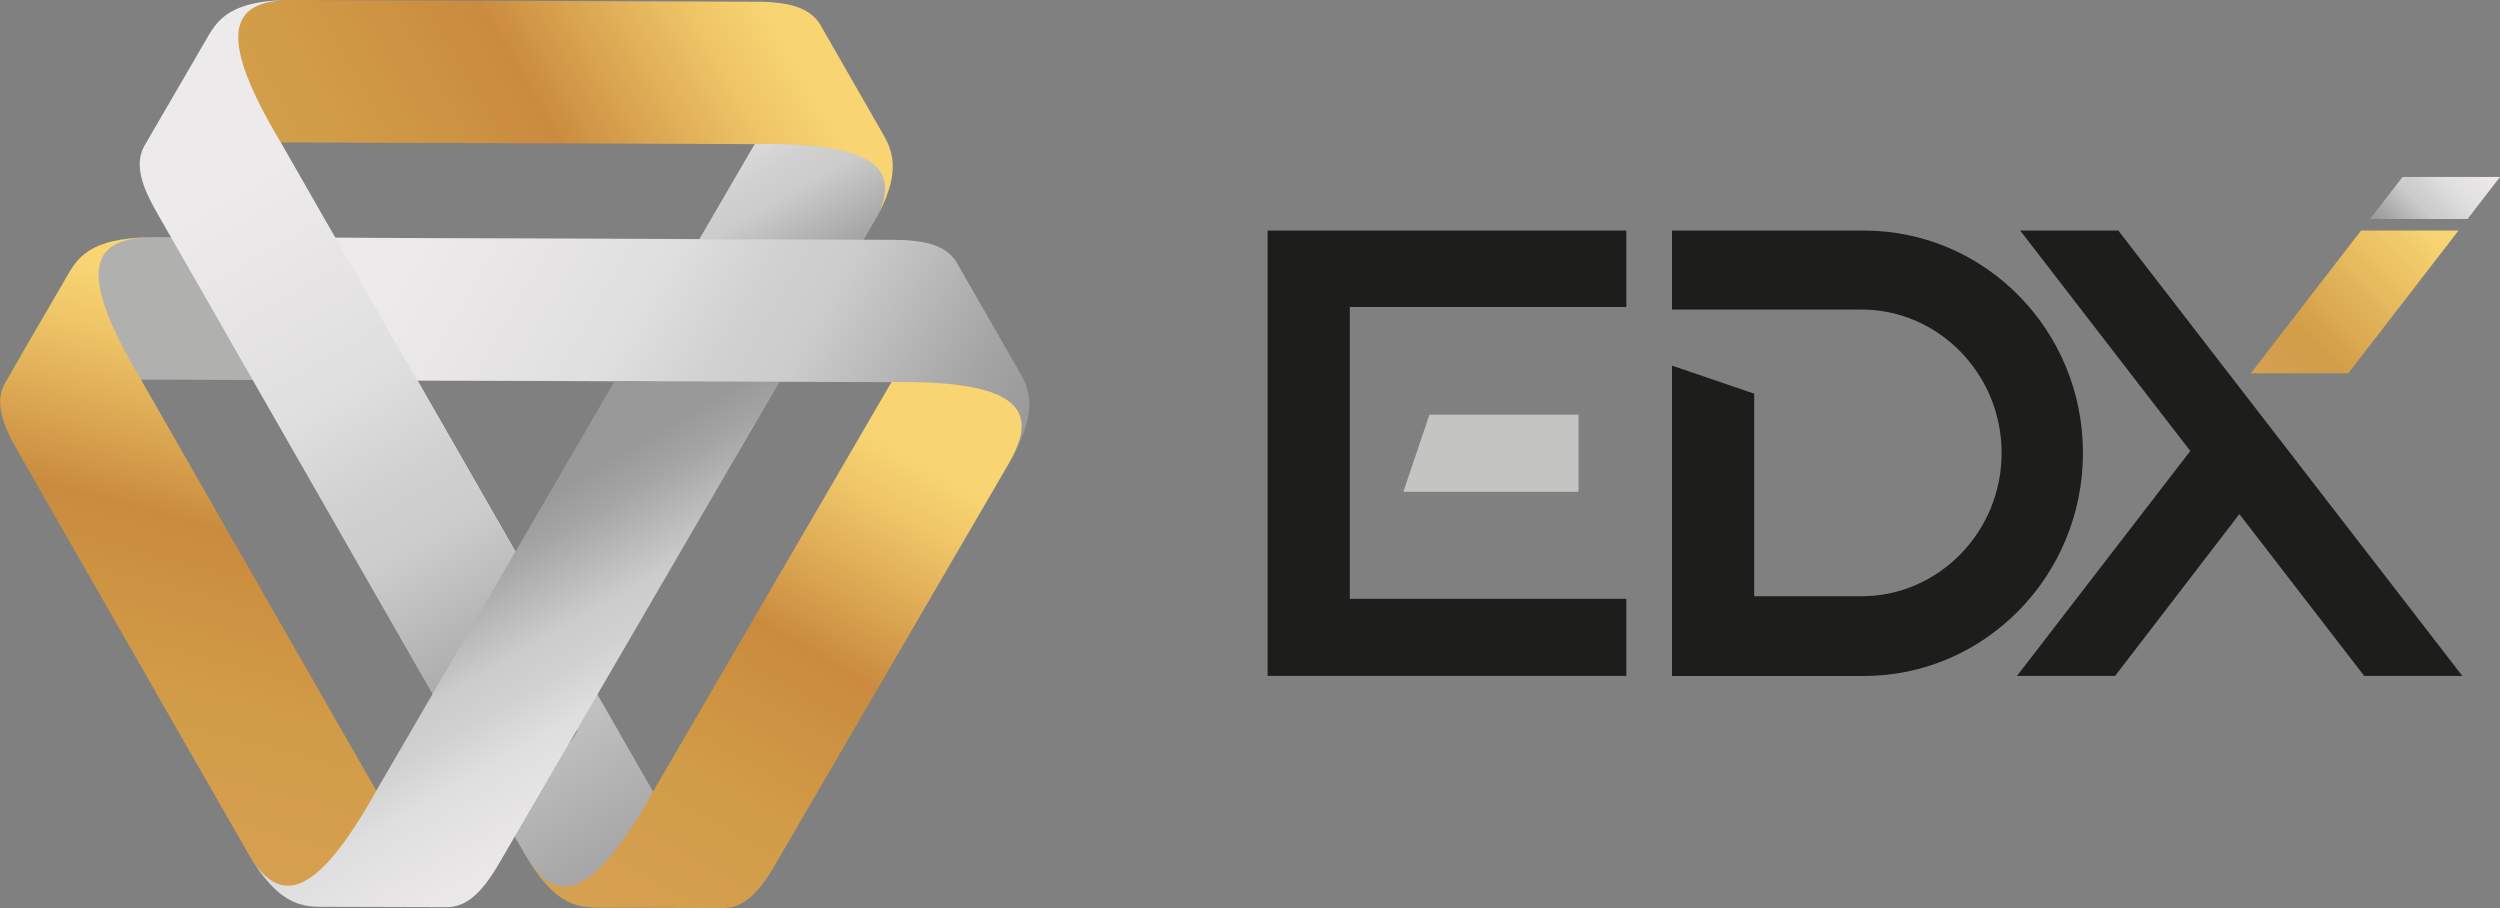 <svg id="Layer_1" data-name="Layer 1" xmlns="http://www.w3.org/2000/svg" xmlns:xlink="http://www.w3.org/1999/xlink" viewBox="0 0 582.73 211.66"><rect x="0" y="0" width="582.73" height="211.66" fill="#808080" stroke="none"/><defs><style>.cls-1{fill:#1d1d1b;}.cls-2{fill:url(#linear-gradient);}.cls-3{fill:#c4c4c3;}.cls-4{fill:url(#linear-gradient-2);}.cls-5{fill:#b0b0af;}.cls-6{fill:url(#linear-gradient-3);}.cls-7{fill:url(#linear-gradient-4);}.cls-8{fill:url(#linear-gradient-5);}.cls-9{fill:url(#linear-gradient-6);}.cls-10{fill:url(#linear-gradient-7);}.cls-11{fill:url(#linear-gradient-8);}.cls-12{fill:url(#linear-gradient-9);}.cls-13{fill:url(#linear-gradient-10);}</style><linearGradient id="linear-gradient" x1="528.43" y1="90.79" x2="569.27" y2="49.95" gradientUnits="userSpaceOnUse"><stop offset="0" stop-color="#d6a051"/><stop offset="0.26" stop-color="#d29d48"/><stop offset="0.93" stop-color="#f8d572"/></linearGradient><linearGradient id="linear-gradient-2" x1="366.01" y1="676.64" x2="366.01" y2="611.25" gradientTransform="matrix(0.87, -0.5, 0.5, 0.87, -364.82, -111.02)" gradientUnits="userSpaceOnUse"><stop offset="0" stop-color="#9a9999"/><stop offset="0.12" stop-color="#a6a5a5"/><stop offset="0.34" stop-color="#c7c6c6"/><stop offset="0.38" stop-color="#cdcccc"/><stop offset="0.49" stop-color="#d2d1d1"/><stop offset="0.64" stop-color="#e0dfe0"/><stop offset="0.64" stop-color="#e0dfe0"/><stop offset="1" stop-color="#edeaec"/></linearGradient><linearGradient id="linear-gradient-3" x1="169.02" y1="719.97" x2="268.09" y2="620.9" gradientTransform="matrix(0.87, -0.5, 0.5, 0.87, -364.82, -111.02)" gradientUnits="userSpaceOnUse"><stop offset="0" stop-color="#d6a051"/><stop offset="0.26" stop-color="#d29d48"/><stop offset="0.56" stop-color="#ca8b3e"/><stop offset="0.61" stop-color="#d19646"/><stop offset="0.82" stop-color="#edc366"/><stop offset="0.93" stop-color="#f8d572"/></linearGradient><linearGradient id="linear-gradient-4" x1="265.64" y1="789.26" x2="265.64" y2="602.99" xlink:href="#linear-gradient-2"/><linearGradient id="linear-gradient-5" x1="4955.99" y1="337.29" x2="4885.13" y2="217.27" gradientTransform="translate(-1930.4 -4025.29) rotate(60.2)" xlink:href="#linear-gradient-3"/><linearGradient id="linear-gradient-6" x1="4806.88" y1="395.25" x2="4682.34" y2="467.14" gradientTransform="translate(-1726.14 -4012.89) rotate(60.2)" xlink:href="#linear-gradient-2"/><linearGradient id="linear-gradient-7" x1="239.54" y1="611.37" x2="395.39" y2="611.37" xlink:href="#linear-gradient-3"/><linearGradient id="linear-gradient-8" x1="-91.98" y1="2148.58" x2="-16.34" y2="2017.56" gradientTransform="translate(-1577.6 -761.73) rotate(-59.8)" xlink:href="#linear-gradient-2"/><linearGradient id="linear-gradient-9" x1="1002.55" y1="-2979.59" x2="964.64" y2="-3045.25" gradientTransform="matrix(-1, 0, 0, -1, 1214.93, -2630.05)" xlink:href="#linear-gradient-2"/><linearGradient id="linear-gradient-10" x1="557.56" y1="56.17" x2="577.61" y2="36.12" gradientTransform="matrix(1, 0, 0, 1, 0, 0)" xlink:href="#linear-gradient-2"/></defs><path class="cls-1" d="M582.26,332.88c0,28.66-22.87,52-51.08,52H486.47V312.53l19.16,6.54v47.22h25c18,0,32.67-15,32.67-33.41s-14.7-33.42-32.67-33.42H486.47V281.05h44.71C559.39,281.05,582.26,304.22,582.26,332.88Z" transform="translate(-96.74 -227.31)"/><polygon class="cls-1" points="573.95 157.55 551.08 157.55 521.98 119.83 493.01 157.55 470.14 157.55 510.54 105.12 470.89 53.74 493.76 53.74 573.95 157.55"/><polygon class="cls-2" points="547.37 87 524.65 87 550.34 53.74 573.06 53.74 547.37 87"/><polygon class="cls-1" points="379.08 71.56 314.63 71.56 314.63 139.58 379.08 139.58 379.08 157.55 295.47 157.55 295.47 53.74 379.08 53.74 379.08 71.56"/><polygon class="cls-3" points="327.11 114.63 333.19 96.66 367.94 96.66 367.94 114.63 327.11 114.63"/><path class="cls-4" d="M292.92,292l7.2-12.37c3.8-6.53,5.39-14.26,1.41-21.5-2.86-5.19-20.13-30.35-26.06-30.37h-1.94L272.59,261l-18,30.93Z" transform="translate(-96.74 -227.31)"/><path class="cls-5" d="M99.49,329.88l1,1.69,29.22-15.78,110.35.39c30.37-.47,34.66,6.41,27.32,19.05L283.18,308a16.6,16.6,0,0,0-14.29-24.95l-136.79-.47c-7.56,0-15,2.46-19.33,9.52C109.7,297.2,96.55,324.74,99.49,329.88Z" transform="translate(-96.74 -227.31)"/><path class="cls-6" d="M101.19,333l53.3,93.09c3.75,6.56,9.65,11.8,17.9,12,5.93.13,36.36-2.25,39.34-7.37l1-1.68-28.28-17.42-54.77-95.69c-15.6-26.07-11.51-33.32,2.84-33.27-15.44-.06-17.92,5.16-20.55,9.69-6.26,10.76-11.94,20.52-14,24.15C94.92,321.57,98.25,327.83,101.19,333Z" transform="translate(-96.74 -227.31)"/><path class="cls-7" d="M276.21,430.88l1-1.69-28.27-17.41L194.08,316c-15.6-26.07-11.78-33.22,2.84-33.19l-31.48-.11A16.6,16.6,0,0,0,151,307.57l68,118.71c3.75,6.56,9.65,11.8,17.91,12C242.8,438.38,273.23,436,276.21,430.88Z" transform="translate(-96.74 -227.31)"/><path class="cls-8" d="M278,427.86l54-92.7c3.8-6.53,5.39-14.26,1.41-21.5-2.86-5.19-20.12-30.35-26.05-30.37h-1.95l-.94,33.2L249,411.76c-14.77,26.54-23.1,26.62-30.24,14.17,7.68,13.4,13.43,12.94,18.68,12.95l27.93.09C271.29,439,275.06,433,278,427.86Z" transform="translate(-96.74 -227.31)"/><path class="cls-9" d="M319.81,288.63c-2.94-5.14-10-5.4-16-5.42l-138.41-.49A16.6,16.6,0,0,0,151,307.57l13.88,24.23L194.08,316l110.34.39c30.38-.47,34.62,6.7,27.4,19.1,7.77-13.35,4.49-18.1,1.89-22.64Z" transform="translate(-96.74 -227.31)"/><path class="cls-10" d="M272,227.71l-107.27-.4c-7.56,0-15.05,2.47-19.33,9.53-3.07,5.07-16.22,32.61-13.28,37.75l1,1.69,29.22-15.78,110.26.41c30.38-.48,34.61,6.7,27.4,19.1,7.76-13.35,4.49-18.1,1.88-22.64-6.19-10.81-11.81-20.61-13.9-24.24C285,228,277.87,227.73,272,227.71Z" transform="translate(-96.74 -227.31)"/><path class="cls-11" d="M130.49,261.15c-3,5.12.34,11.39,3.28,16.53l68.78,120.11a16.61,16.61,0,0,0,28.76.1l-14.24-41.55-54.83-95.75c-15.6-26.08-11.51-33.33,2.84-33.28-15.44-.05-17.92,5.16-20.55,9.69C138.27,247.77,132.59,257.52,130.49,261.15Z" transform="translate(-96.74 -227.31)"/><path class="cls-12" d="M173,438.68l27.93.08c5.93,0,9.7-6,12.68-11.11l64.8-111.33L240,316.18l-55.51,95.37c-14.78,26.54-23.11,26.62-30.24,14.18C162,439.12,167.71,438.66,173,438.68Z" transform="translate(-96.74 -227.31)"/><polygon class="cls-13" points="560.01 41.24 552.43 51.05 575.16 51.05 582.73 41.24 560.01 41.24"/></svg>